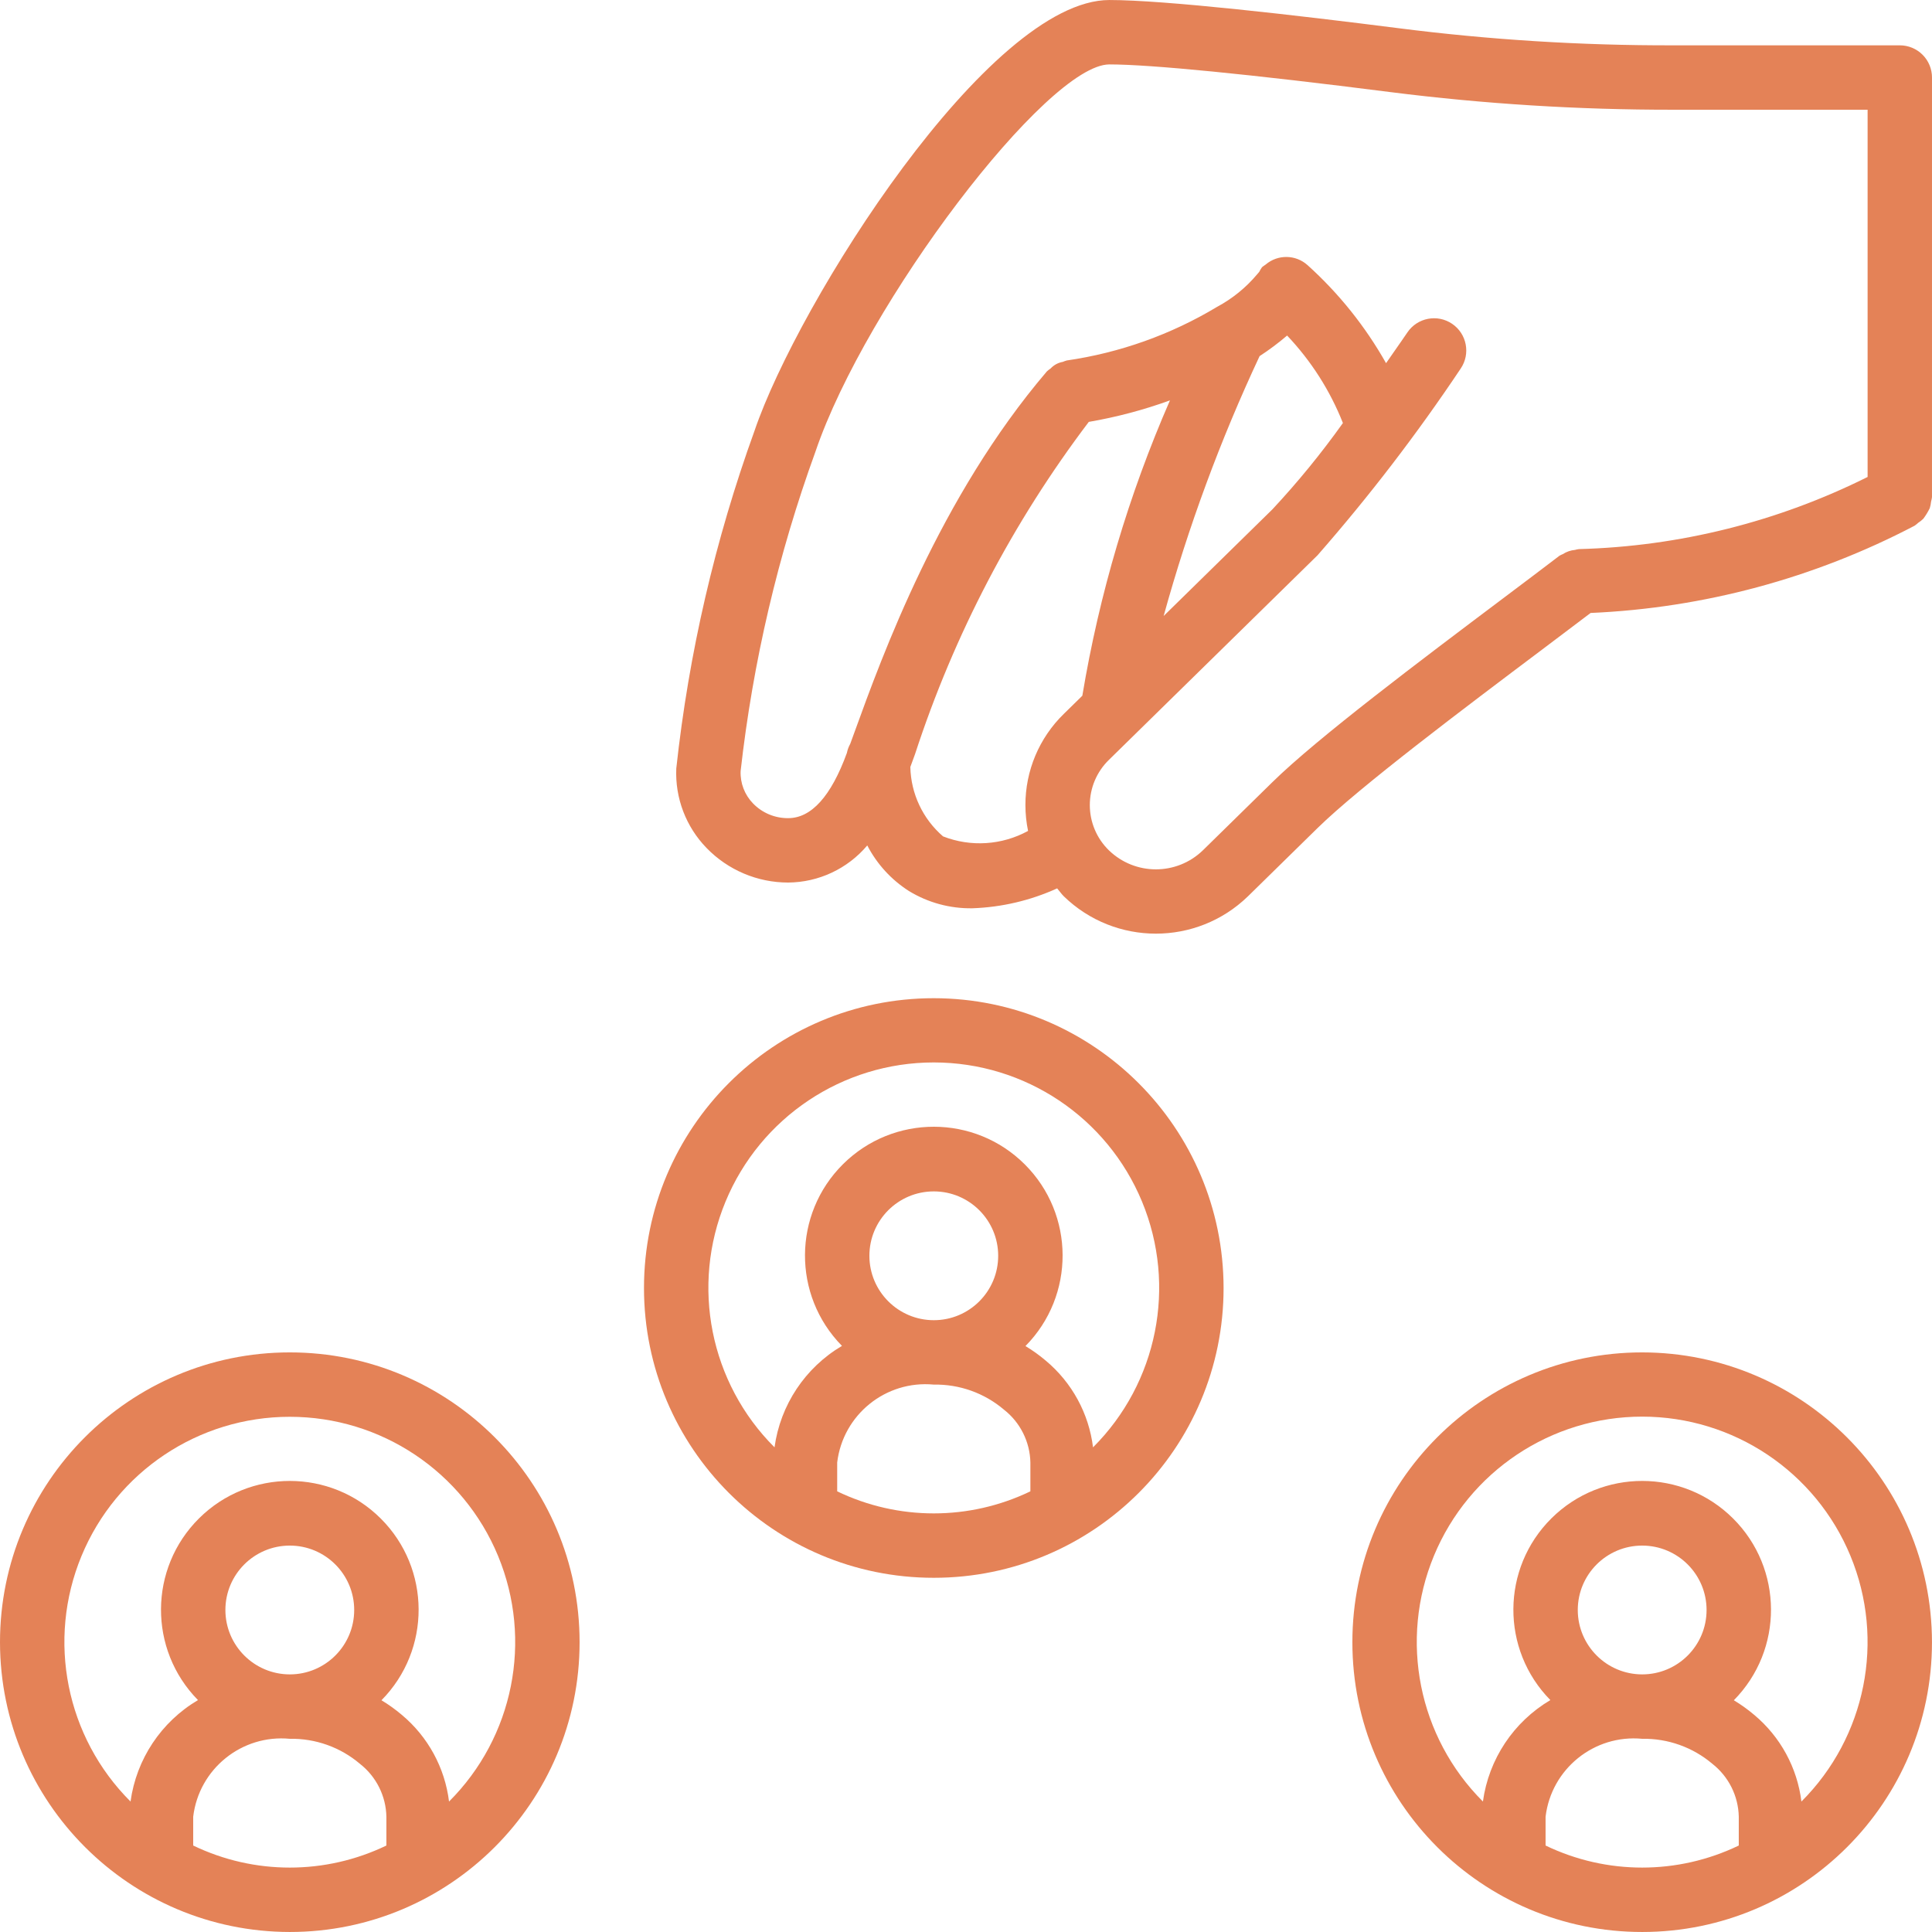 <?xml version="1.0" encoding="iso-8859-1"?>
<!-- Generator: Adobe Illustrator 19.0.0, SVG Export Plug-In . SVG Version: 6.00 Build 0)  -->
<svg version="1.1" id="Capa_1" xmlns="http://www.w3.org/2000/svg" xmlns:xlink="http://www.w3.org/1999/xlink" x="0px" y="0px" fill="#e48257"
	 viewBox="0 0 512.008 512.008" style="enable-background:new 0 0 512.008 512.008;" xml:space="preserve">
<g>
	<g>
		<g>
			<path d="M512.008,20.546c0.001-2.264-0.897-4.435-2.498-6.035s-3.772-2.499-6.035-2.498h-60.109
				c-24.322,0.054-48.623-1.463-72.75-4.542c-26.775-3.408-61.796-7.467-76.613-7.467c-31.942,0-82.492,80.133-94.058,114.2
				c-10.451,28.886-17.407,58.919-20.721,89.458c-0.339,7.823,2.561,15.441,8.017,21.058c5.672,5.861,13.481,9.169,21.637,9.167
				c8.088-0.061,15.745-3.654,20.961-9.834c2.549,4.916,6.346,9.075,11.01,12.06c5.067,3.102,10.914,4.695,16.854,4.592
				c7.761-0.268,15.393-2.06,22.461-5.276c0.602,0.691,1.097,1.452,1.759,2.101c13.592,13.2,35.216,13.2,48.808,0l18.429-18.075
				c11.138-10.917,39.058-31.917,59.446-47.25c4.788-3.606,9.097-6.86,12.93-9.761c29.958-1.309,59.261-9.198,85.828-23.106
				c0.343-0.233,0.668-0.492,0.972-0.775c0.498-0.318,0.962-0.687,1.382-1.102c0.646-0.87,1.212-1.797,1.692-2.768
				c0.182-0.576,0.302-1.17,0.357-1.771c0.109-0.388,0.189-0.783,0.239-1.183V20.663l-0.012-0.058L512.008,20.546z M281.921,189.196
				c-6.519,6.348-10.188,15.067-10.171,24.166c0.002,2.299,0.237,4.591,0.702,6.843c-6.926,3.793-15.176,4.324-22.531,1.449
				c-5.364-4.625-8.515-11.308-8.67-18.389l1.245-3.403c10.345-31.709,25.909-61.469,46.05-88.055
				c7.324-1.259,14.521-3.166,21.508-5.699c-10.935,25.035-18.735,51.325-23.221,78.272L281.921,189.196z M333.809,94.38
				c2.547-1.659,4.983-3.48,7.294-5.454c6.367,6.711,11.388,14.581,14.788,23.183c-5.719,8.024-11.958,15.664-18.679,22.869
				l-28.832,28.271C314.905,139.619,323.411,116.581,333.809,94.38z M494.942,126.403c-23.806,11.885-49.927,18.41-76.525,19.118
				c-0.346,0.049-0.689,0.121-1.026,0.215c-1.141,0.101-2.241,0.479-3.203,1.103c-0.308,0.126-0.607,0.27-0.897,0.433
				c-4.209,3.217-9.333,7.075-14.942,11.292c-21.921,16.492-49.204,37.008-61.138,48.708l-18.429,18.075
				c-6.941,6.725-17.967,6.725-24.908,0c-3.234-3.148-5.058-7.47-5.058-11.983s1.824-8.835,5.058-11.983l55.287-54.217
				c13.708-15.654,26.382-32.183,37.942-49.483c2.651-3.898,1.64-9.207-2.258-11.858c-3.898-2.651-9.207-1.64-11.858,2.258
				c-0.071,0.107-2.3,3.379-5.663,8.166c-5.486-9.733-12.516-18.511-20.816-25.991c-3.131-2.81-7.856-2.88-11.069-0.164
				l-0.162,0.119c-0.287,0.183-0.562,0.385-0.823,0.603c-0.281,0.387-0.528,0.798-0.737,1.228c-0.202,0.214-0.393,0.438-0.572,0.672
				c-2.958,3.522-6.562,6.446-10.617,8.617c-12.199,7.335-25.738,12.162-39.825,14.2c-0.354,0.099-0.702,0.223-1.039,0.37
				c-1.237,0.214-2.371,0.825-3.229,1.742c-0.354,0.236-0.69,0.499-1.003,0.788c-28.417,33.308-43.658,75.392-50.983,95.617
				l-1.132,3.101c-0.415,0.747-0.712,1.553-0.88,2.391c-4.181,11.464-9.412,17.283-15.558,17.283
				c-3.513,0.031-6.884-1.382-9.325-3.908c-2.22-2.283-3.406-5.377-3.279-8.558c3.25-28.906,9.907-57.325,19.833-84.667
				c13.35-39.317,61.396-102.617,77.896-102.617c10.863,0,37.304,2.6,74.446,7.333c24.848,3.144,49.871,4.705,74.917,4.675h51.575
				V126.403z"/>
			<path d="M76.8,358.404c-42.415,0-76.8,34.385-76.8,76.8c0.048,42.396,34.404,76.752,76.8,76.8c42.415,0,76.8-34.384,76.8-76.8
				S119.215,358.404,76.8,358.404z M102.4,489.092c-16.177,7.795-35.023,7.795-51.2,0v0v-7.637
				c1.521-12.687,12.879-21.849,25.6-20.65c6.797-0.124,13.405,2.234,18.587,6.633c4.326,3.381,6.901,8.528,7.013,14.017V489.092z
				 M59.733,426.671c0-9.426,7.641-17.067,17.067-17.067s17.067,7.641,17.067,17.067s-7.641,17.067-17.067,17.067
				C67.379,443.727,59.744,436.092,59.733,426.671z M119.002,477.436c-1.105-8.969-5.58-17.182-12.518-22.973
				c-1.689-1.433-3.491-2.728-5.388-3.872c13.2-13.37,13.115-34.894-0.191-48.159c-13.306-13.265-34.83-13.284-48.159-0.043
				c-13.329,13.241-13.453,34.765-0.277,48.159c-9.753,5.76-16.337,15.663-17.876,26.884c-17.102-17.07-22.229-42.766-12.987-65.092
				s31.03-36.881,55.194-36.868c24.165-0.012,45.954,14.543,55.195,36.871S136.107,460.367,119.002,477.436z"/>
			<path d="M247.467,264.538c-42.415,0-76.8,34.385-76.8,76.8s34.385,76.8,76.8,76.8s76.8-34.385,76.8-76.8
				C324.219,298.942,289.862,264.585,247.467,264.538z M273.067,395.225c-16.177,7.795-35.023,7.795-51.2,0v0v-7.637
				c1.521-12.687,12.878-21.849,25.6-20.65c6.797-0.124,13.405,2.234,18.587,6.633c4.326,3.381,6.901,8.528,7.013,14.017V395.225z
				 M230.4,332.804c0-9.426,7.641-17.067,17.067-17.067s17.067,7.641,17.067,17.067c0,9.426-7.641,17.067-17.067,17.067
				C238.045,349.86,230.411,342.225,230.4,332.804z M289.669,383.569L289.669,383.569c-1.105-8.969-5.581-17.182-12.519-22.973
				c-1.689-1.433-3.491-2.728-5.388-3.872c13.2-13.37,13.115-34.894-0.191-48.159c-13.306-13.265-34.83-13.284-48.159-0.043
				c-13.33,13.241-13.453,34.765-0.276,48.159c-9.753,5.76-16.337,15.663-17.876,26.884c-17.102-17.077-22.229-42.777-12.988-65.109
				s31.029-36.895,55.197-36.893c24.169,0.001,45.955,14.566,55.194,36.899S306.773,366.494,289.669,383.569z"/>
			<path d="M435.2,358.404c-42.415,0-76.8,34.385-76.8,76.8s34.385,76.8,76.8,76.8s76.8-34.384,76.8-76.8
				C511.952,392.809,477.596,358.452,435.2,358.404z M460.8,489.091c-16.176,7.796-35.024,7.796-51.2,0v-7.636
				c1.52-12.687,12.878-21.849,25.6-20.65c6.796-0.122,13.404,2.232,18.592,6.625c4.322,3.387,6.895,8.535,7.008,14.025V489.091z
				 M418.133,426.671c0-9.426,7.641-17.067,17.067-17.067s17.067,7.641,17.067,17.067s-7.641,17.067-17.067,17.067
				C425.779,443.725,418.146,436.092,418.133,426.671z M477.402,477.434L477.402,477.434c-1.104-8.969-5.579-17.183-12.519-22.972
				c-1.69-1.432-3.493-2.725-5.39-3.869c13.202-13.369,13.119-34.894-0.186-48.16c-13.305-13.267-34.83-13.287-48.161-0.046
				s-13.455,34.766-0.278,48.16c-9.752,5.76-16.336,15.662-17.874,26.883c-17.103-17.077-22.229-42.777-12.989-65.109
				c9.241-22.332,31.029-36.895,55.197-36.894c24.169,0.001,45.955,14.566,55.194,36.899
				C499.636,434.659,494.507,460.359,477.402,477.434z"/>
		</g>
	</g>
</g>
<g>
</g>
<g>
</g>
<g>
</g>
<g>
</g>
<g>
</g>
<g>
</g>
<g>
</g>
<g>
</g>
<g>
</g>
<g>
</g>
<g>
</g>
<g>
</g>
<g>
</g>
<g>
</g>
<g>
</g>
</svg>
